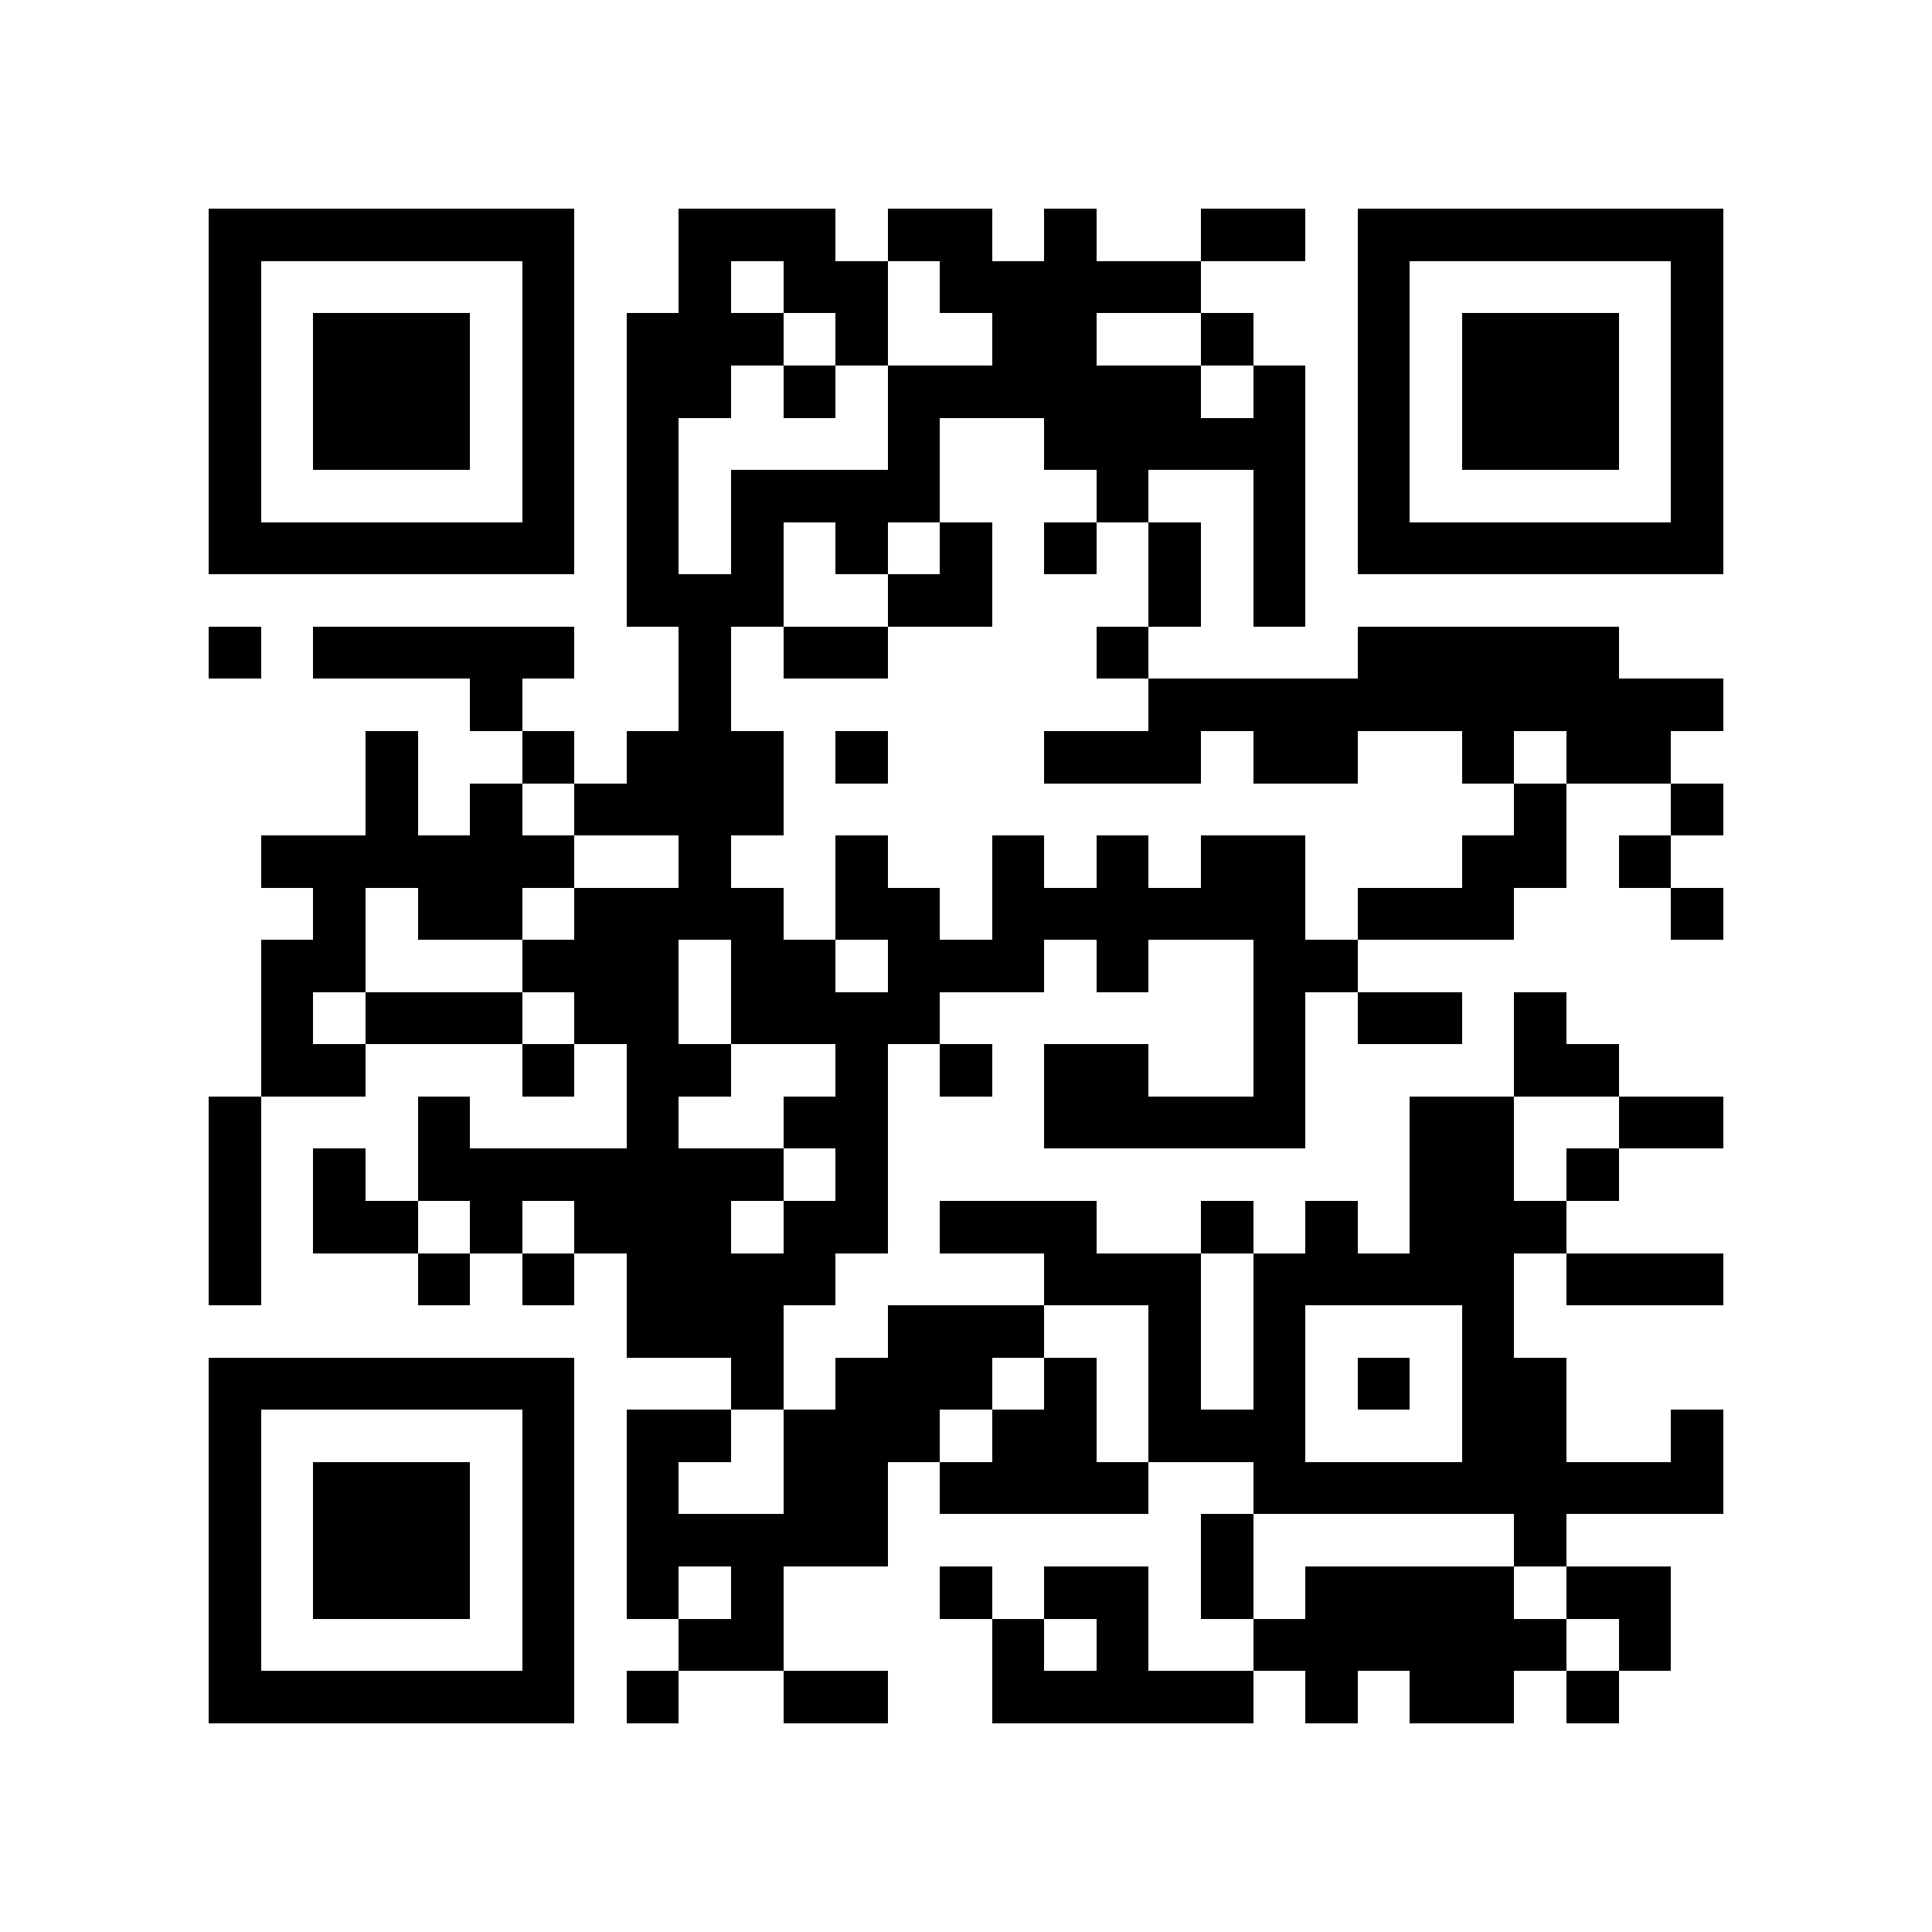 <?xml version="1.0" encoding="utf-8"?><!DOCTYPE svg PUBLIC "-//W3C//DTD SVG 1.1//EN" "http://www.w3.org/Graphics/SVG/1.1/DTD/svg11.dtd"><svg xmlns="http://www.w3.org/2000/svg" viewBox="0 0 37 37" shape-rendering="crispEdges"><path fill="#ffffff" d="M0 0h37v37H0z"/><path stroke="#000000" d="M4 4.5h7m2 0h3m1 0h2m1 0h1m2 0h2m1 0h7M4 5.5h1m5 0h1m2 0h1m1 0h2m1 0h5m3 0h1m5 0h1M4 6.5h1m1 0h3m1 0h1m1 0h3m1 0h1m2 0h2m2 0h1m2 0h1m1 0h3m1 0h1M4 7.5h1m1 0h3m1 0h1m1 0h2m1 0h1m1 0h6m1 0h1m1 0h1m1 0h3m1 0h1M4 8.5h1m1 0h3m1 0h1m1 0h1m4 0h1m2 0h5m1 0h1m1 0h3m1 0h1M4 9.5h1m5 0h1m1 0h1m1 0h4m3 0h1m2 0h1m1 0h1m5 0h1M4 10.5h7m1 0h1m1 0h1m1 0h1m1 0h1m1 0h1m1 0h1m1 0h1m1 0h7M12 11.5h3m2 0h2m3 0h1m1 0h1M4 12.5h1m1 0h5m2 0h1m1 0h2m4 0h1m4 0h5M9 13.5h1m3 0h1m8 0h11M7 14.5h1m2 0h1m1 0h3m1 0h1m3 0h3m1 0h2m2 0h1m1 0h2M7 15.5h1m1 0h1m1 0h4m14 0h1m2 0h1M5 16.5h6m2 0h1m2 0h1m2 0h1m1 0h1m1 0h2m3 0h2m1 0h1M6 17.5h1m1 0h2m1 0h4m1 0h2m1 0h6m1 0h3m3 0h1M5 18.5h2m3 0h3m1 0h2m1 0h3m1 0h1m2 0h2M5 19.5h1m1 0h3m1 0h2m1 0h4m6 0h1m1 0h2m1 0h1M5 20.5h2m3 0h1m1 0h2m2 0h1m1 0h1m1 0h2m2 0h1m4 0h2M4 21.5h1m3 0h1m3 0h1m2 0h2m3 0h5m2 0h2m2 0h2M4 22.5h1m1 0h1m1 0h7m1 0h1m10 0h2m1 0h1M4 23.5h1m1 0h2m1 0h1m1 0h3m1 0h2m1 0h3m2 0h1m1 0h1m1 0h3M4 24.5h1m3 0h1m1 0h1m1 0h4m4 0h3m1 0h5m1 0h3M12 25.5h3m2 0h3m2 0h1m1 0h1m3 0h1M4 26.5h7m3 0h1m1 0h3m1 0h1m1 0h1m1 0h1m1 0h1m1 0h2M4 27.5h1m5 0h1m1 0h2m1 0h3m1 0h2m1 0h3m3 0h2m2 0h1M4 28.5h1m1 0h3m1 0h1m1 0h1m2 0h2m1 0h4m2 0h9M4 29.5h1m1 0h3m1 0h1m1 0h5m6 0h1m5 0h1M4 30.5h1m1 0h3m1 0h1m1 0h1m1 0h1m3 0h1m1 0h2m1 0h1m1 0h4m1 0h2M4 31.5h1m5 0h1m2 0h2m4 0h1m1 0h1m2 0h6m1 0h1M4 32.5h7m1 0h1m2 0h2m2 0h5m1 0h1m1 0h2m1 0h1"/></svg>
